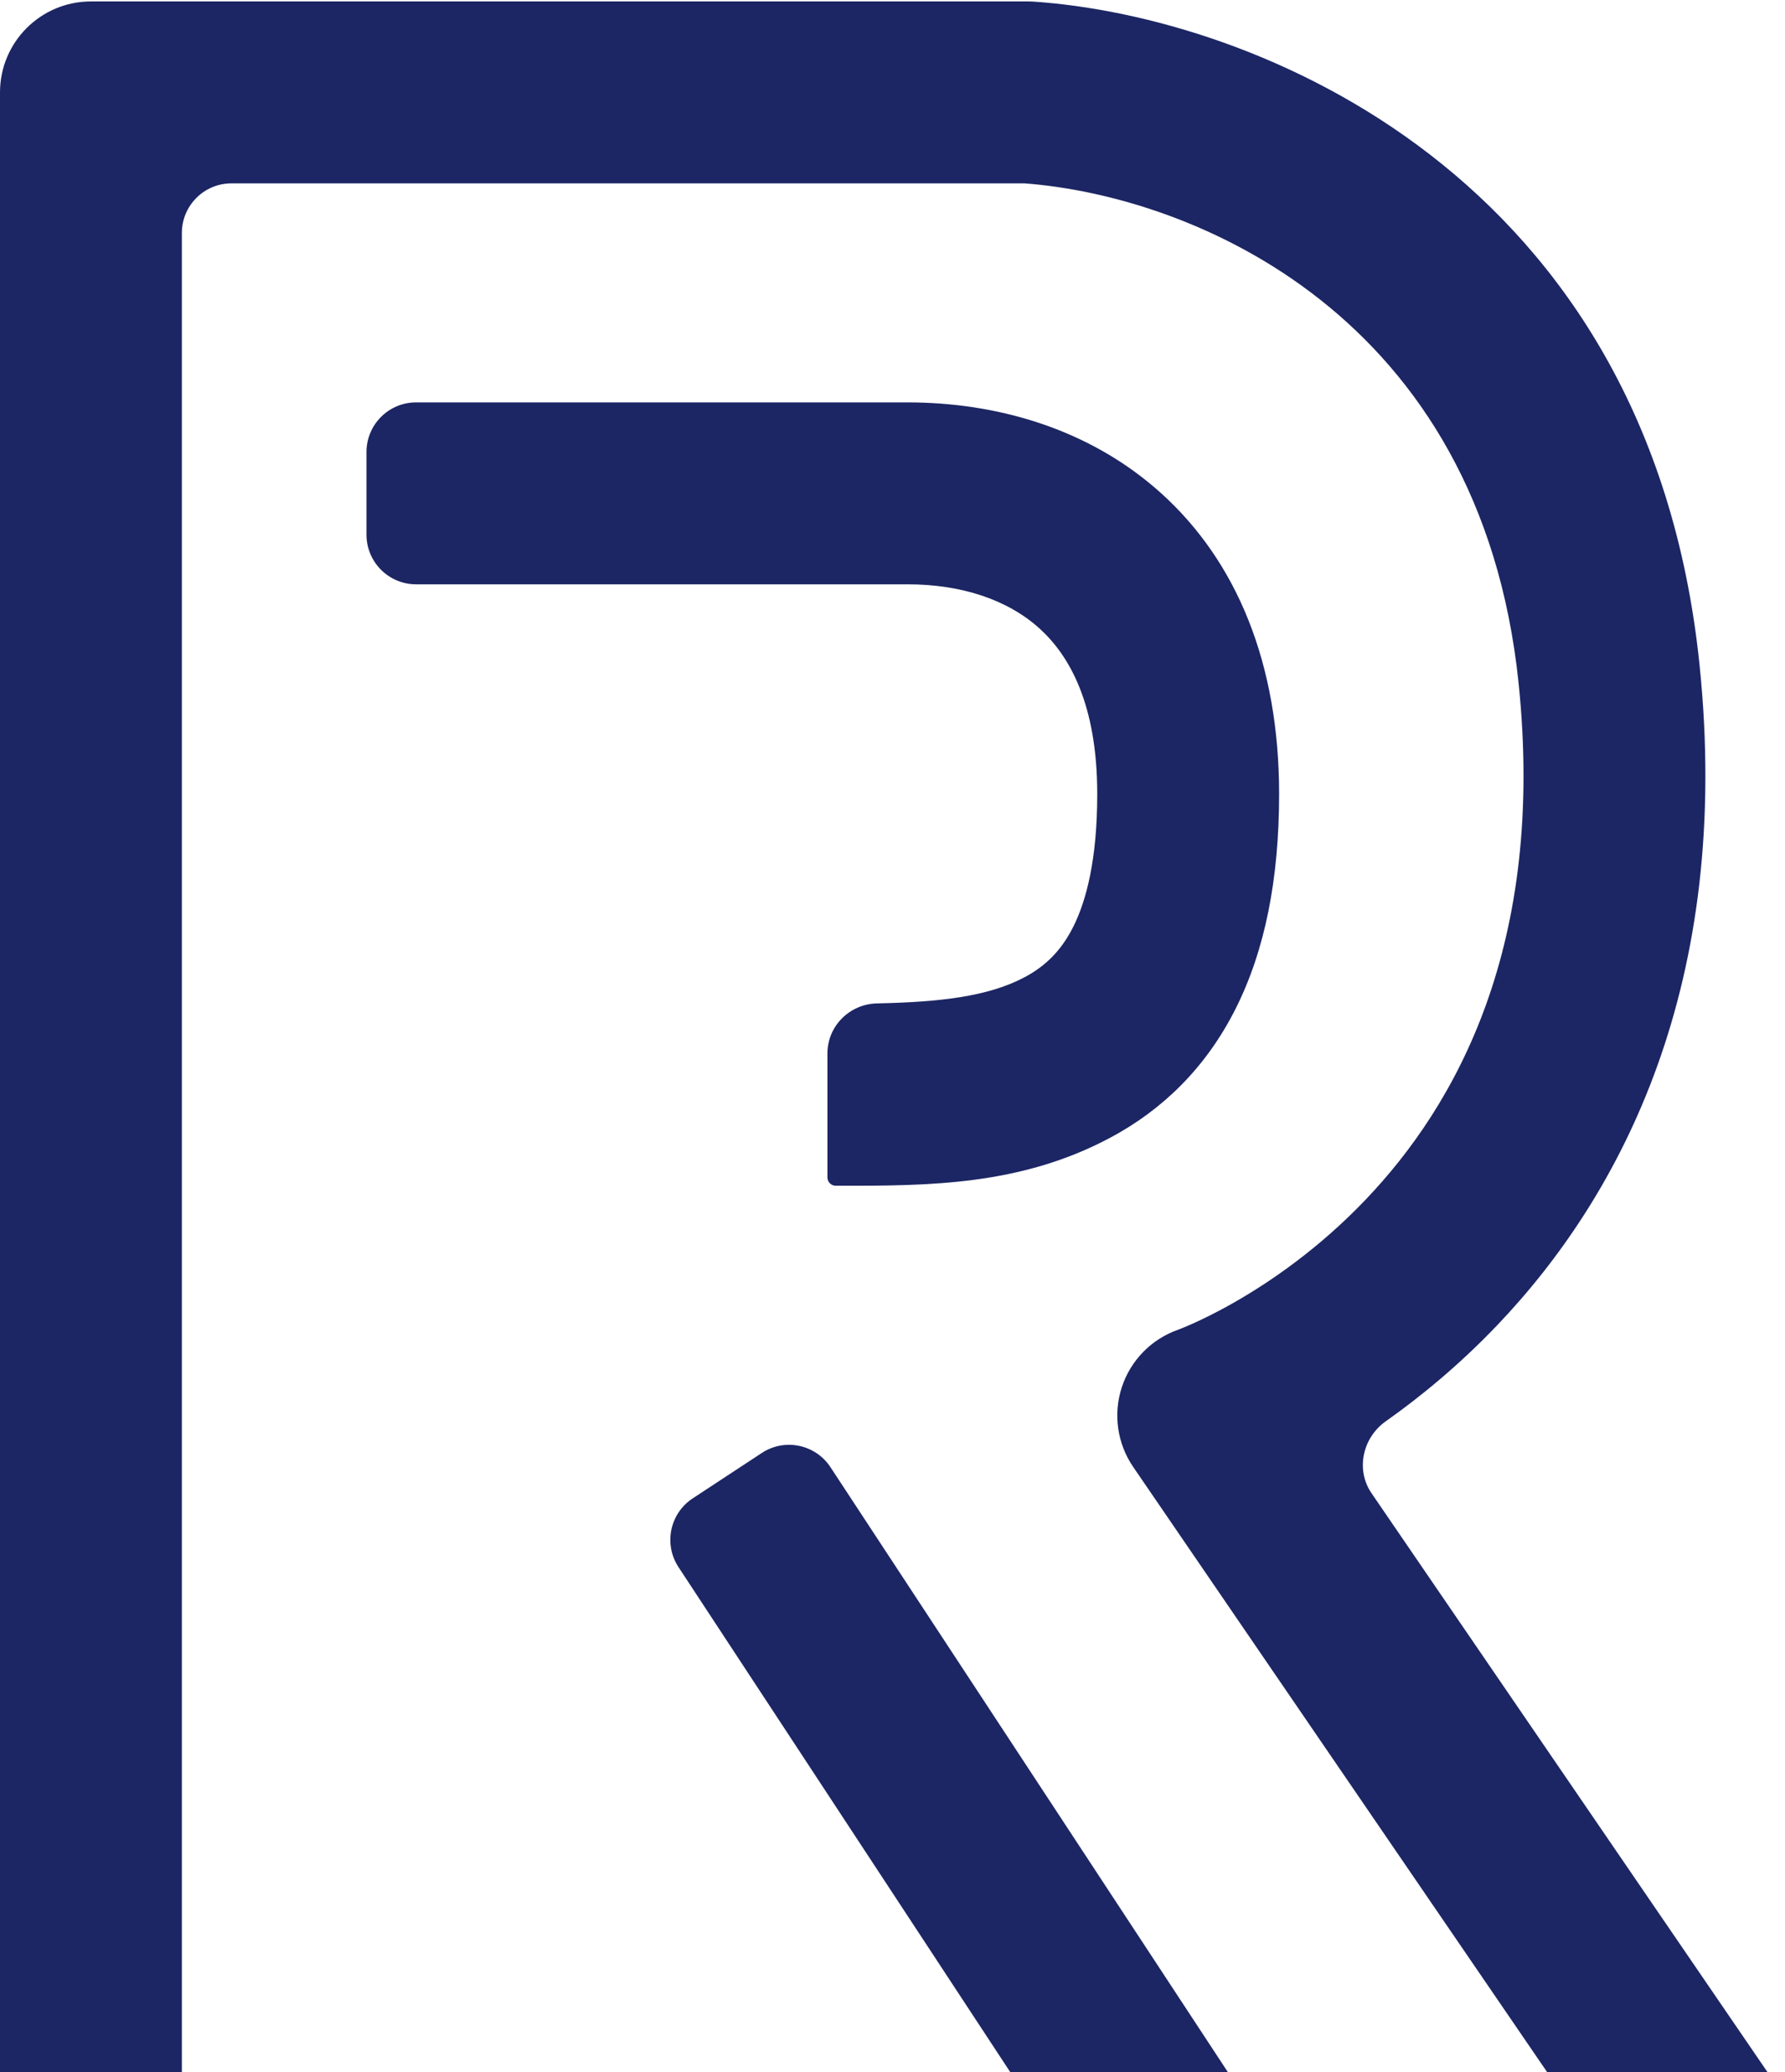 <svg width="642" height="745" viewBox="0 0 642 745" fill="none" xmlns="http://www.w3.org/2000/svg">
<path fill-rule="evenodd" clip-rule="evenodd" d="M0 33.223C0 15.16 14.643 0.518 32.705 0.518H369.683C370.434 0.518 371.184 0.544 371.933 0.595C450.989 6.047 593.001 62.513 611.247 238.89C623.119 353.652 583.249 429.64 538.39 476.586C524.857 490.748 511.051 502.093 498.404 511.025C490.047 516.927 487.521 528.447 493.298 536.891L638.882 749.667C644.445 757.798 642.364 768.899 634.233 774.463L609.695 791.252C601.564 796.815 590.462 794.734 584.899 786.603L407.564 527.42C401.811 519.012 400.305 508.403 403.49 498.726C406.657 489.107 414.1 481.5 423.641 478.122C423.664 478.114 423.687 478.106 423.71 478.097C423.826 478.054 424.089 477.956 424.487 477.8C425.285 477.488 426.622 476.946 428.415 476.153C432.008 474.565 437.391 471.99 443.918 468.267C457.024 460.792 474.378 448.896 491.099 431.397C523.726 397.252 555.937 339.891 546.184 245.621C532.47 113.05 428.962 70.51 368.503 65.927H83.249C73.397 65.927 65.41 73.914 65.41 83.766V782.852C65.41 782.852 65.41 782.857 32.705 782.857C0 782.857 0 782.852 0 782.852V33.223ZM423.739 478.088C423.751 478.084 423.762 478.08 423.774 478.076L423.748 478.085L423.739 478.088Z" fill="#1C2664"/>
<path fill-rule="evenodd" clip-rule="evenodd" d="M326.431 210.088H149.653C139.801 210.088 131.814 202.101 131.814 192.249V162.517C131.814 152.665 139.801 144.678 149.653 144.678H326.431C357.492 144.678 391.318 153.544 417.75 177.458C444.829 201.958 460.048 238.538 460.048 285.503C460.048 315.98 454.992 341.671 444.388 362.723C433.528 384.283 417.733 399.19 399.539 408.937C366.949 426.396 333.825 426.364 300.602 426.331C298.943 426.329 297.599 424.984 297.599 423.325V378.758C297.599 368.906 305.592 360.979 315.442 360.768C337.762 360.29 355.385 358.387 368.651 351.28C375.685 347.512 381.513 342.147 385.971 333.298C390.684 323.941 394.638 309.087 394.638 285.503C394.638 253.181 384.629 235.7 373.866 225.962C362.455 215.638 345.825 210.088 326.431 210.088Z" fill="#1C2664"/>
<path fill-rule="evenodd" clip-rule="evenodd" d="M273.985 522.409C282.218 516.998 293.279 519.287 298.69 527.52L444.881 749.985C450.291 758.218 448.003 769.279 439.769 774.69L414.923 791.018C406.689 796.428 395.628 794.14 390.218 785.906L244.027 563.442C238.616 555.208 240.904 544.147 249.138 538.737L273.985 522.409Z" fill="#1C2664"/>
</svg>
